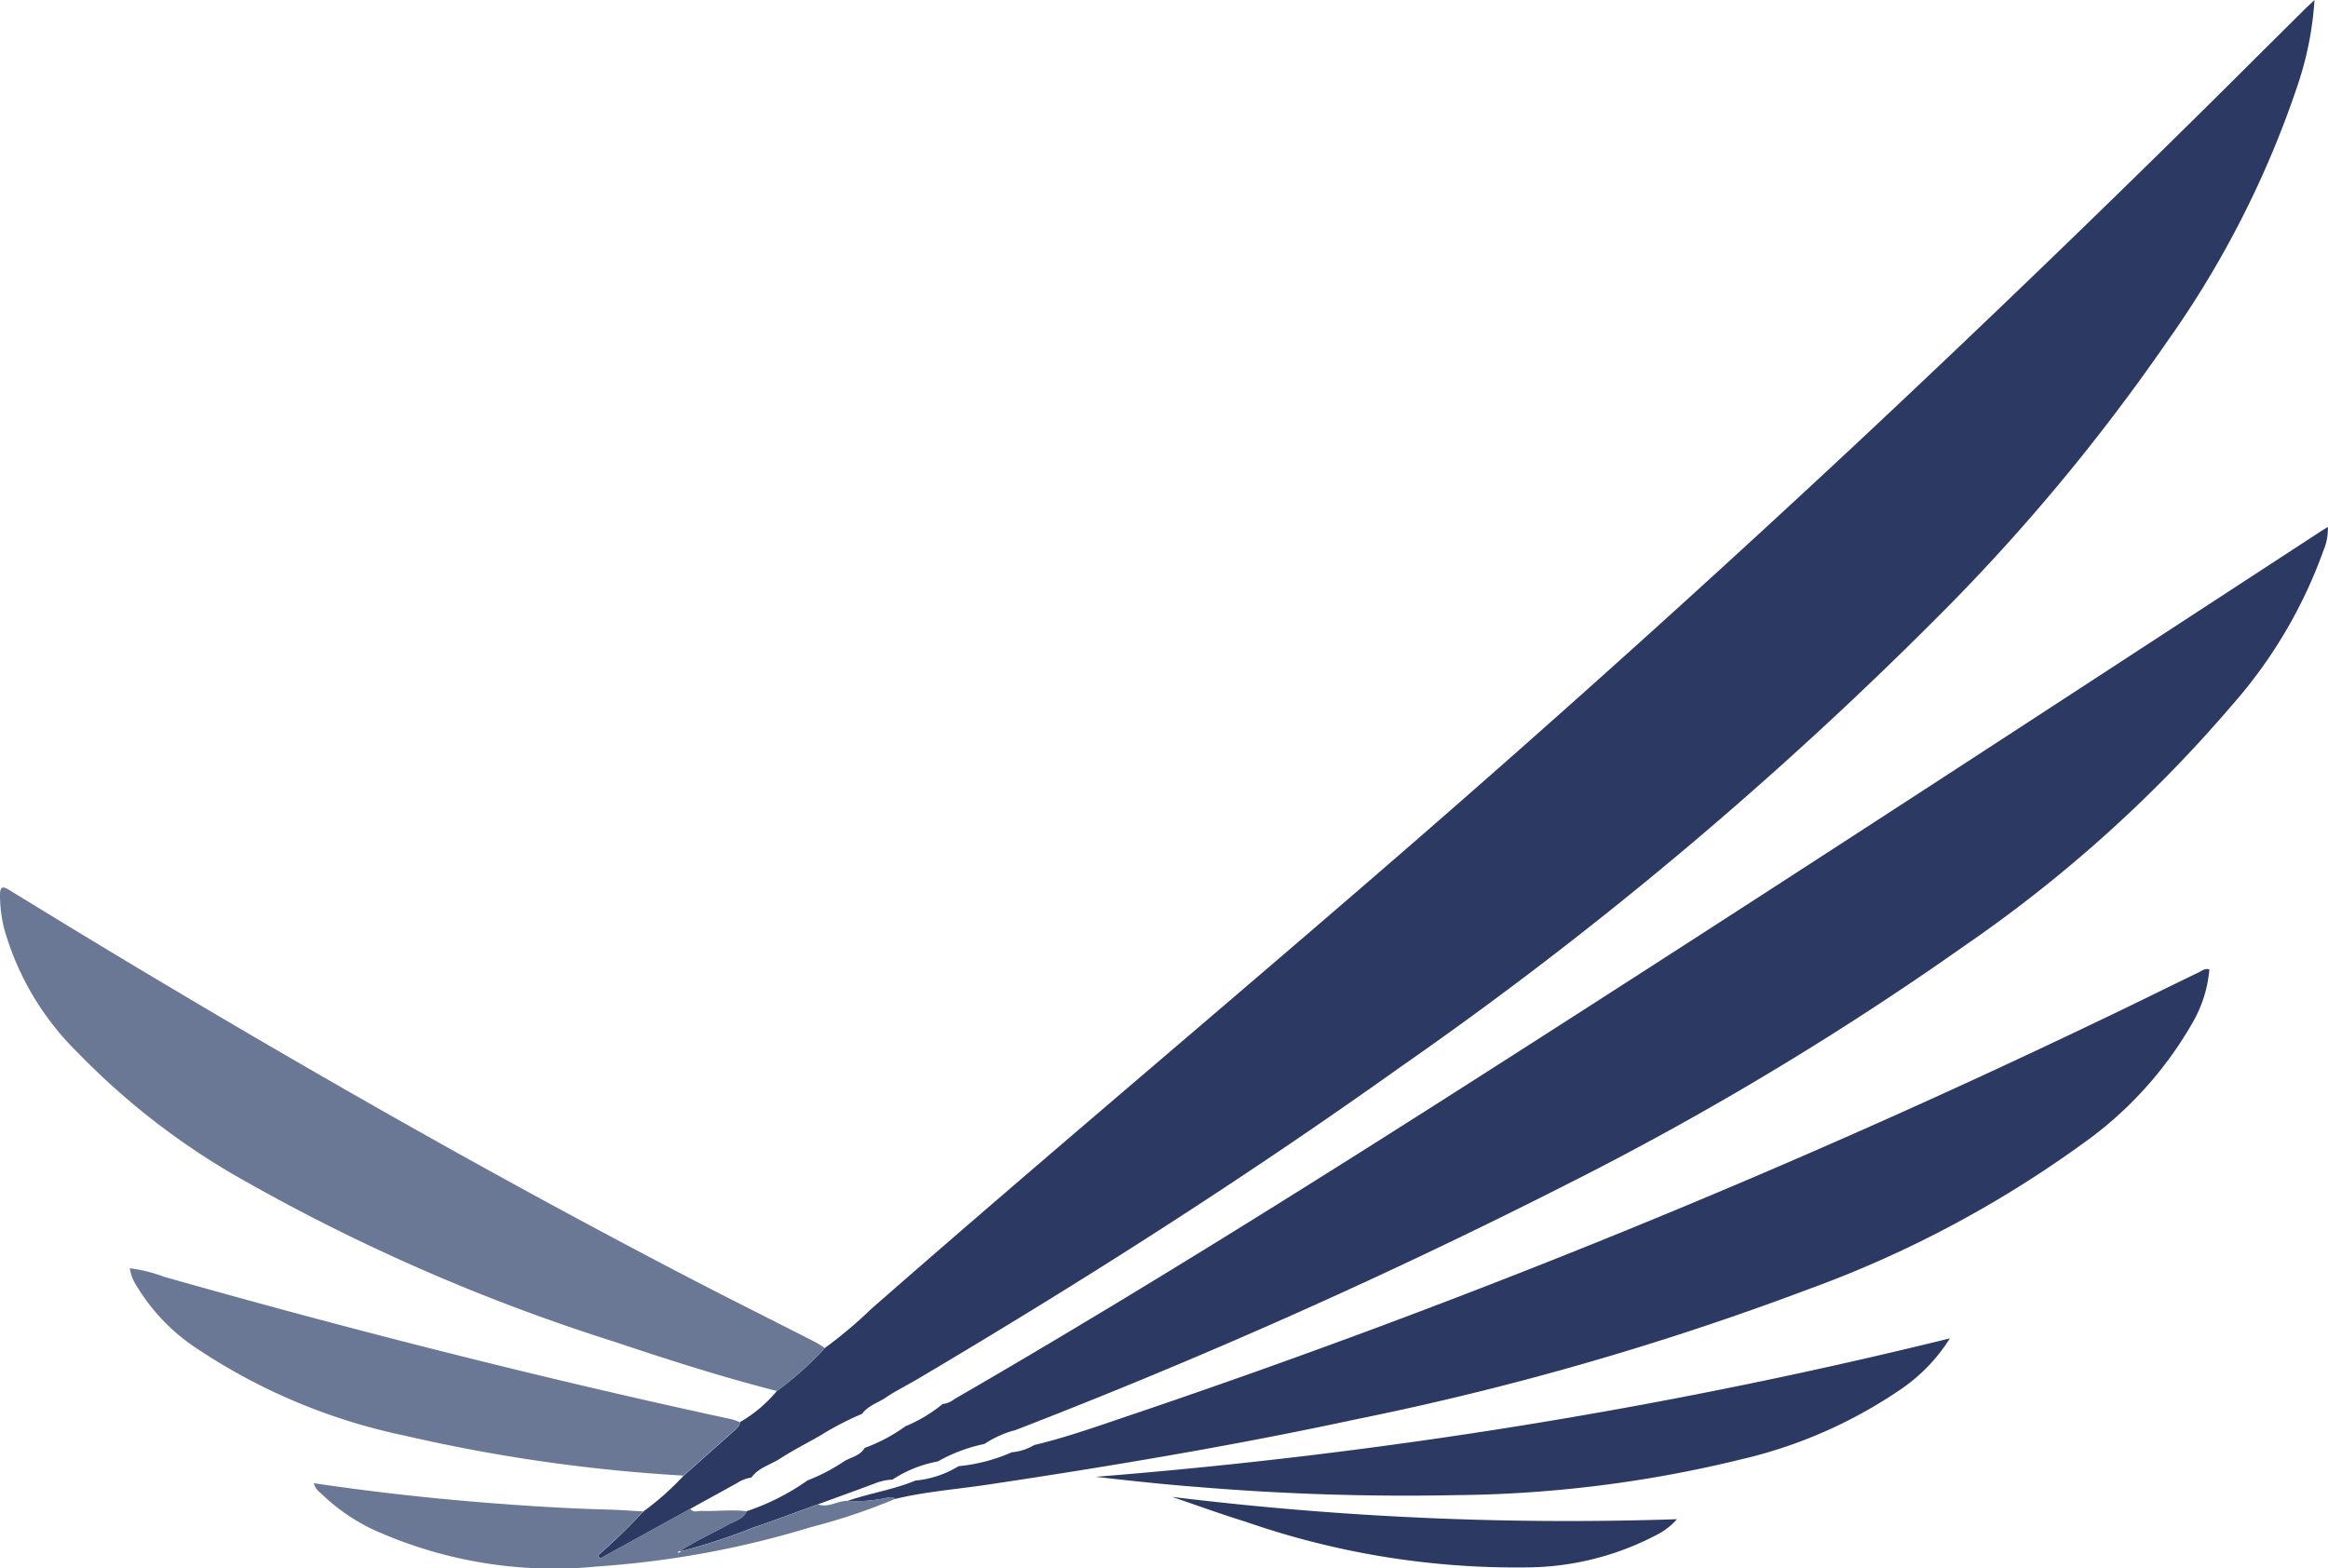 <svg xmlns="http://www.w3.org/2000/svg" width="94.794" height="63.853" viewBox="0 0 94.794 63.853">
  <g id="Group_1731" data-name="Group 1731" transform="translate(-204.349 -458.771)">
    <path id="Path_1507" data-name="Path 1507" d="M234.475,516.686a5.506,5.506,0,0,0,1.507-1.27,13.153,13.153,0,0,0,1.954-1.751,18.171,18.171,0,0,0,1.9-1.6c7.764-6.8,15.692-13.412,23.464-20.2q8.393-7.332,16.539-14.935,7.632-7.141,15.054-14.5,1.648-1.641,3.3-3.279c.109-.108.223-.212.4-.377a13.525,13.525,0,0,1-.69,3.478,39.925,39.925,0,0,1-5.325,10.45,80.5,80.5,0,0,1-8.875,10.735,159.927,159.927,0,0,1-22.341,18.793c-6.373,4.544-12.969,8.746-19.7,12.729-.1.057-.194.109-.291.163-.31.18-.634.342-.928.545-.329.227-.74.337-.99.678a12.309,12.309,0,0,0-1.716.893c-.54.307-1.1.591-1.616.927-.394.255-.882.371-1.177.775a1.466,1.466,0,0,0-.571.218c-.637.354-1.275.7-1.912,1.055l-3.673,2.023-.09-.123a24.584,24.584,0,0,0,1.848-1.79,11.359,11.359,0,0,0,1.64-1.458c.687-.611,1.377-1.22,2.061-1.834C234.343,516.935,234.476,516.854,234.475,516.686Z" fill="#2c3a63"/>
    <path id="Path_1508" data-name="Path 1508" d="M242.731,515.947a.939.939,0,0,0,.479-.2c8.829-5.109,17.429-10.589,26.01-16.1,9.885-6.348,19.719-12.773,29.558-19.192.1-.068.212-.133.359-.226a2.268,2.268,0,0,1-.175.95,19.432,19.432,0,0,1-3.728,6.309,56.179,56.179,0,0,1-10.871,9.783,127.935,127.935,0,0,1-16.239,9.743,244.729,244.729,0,0,1-22.443,10,.6.6,0,0,1-.093.022,4.3,4.3,0,0,0-1.152.536,6.55,6.55,0,0,0-1.9.713,5.015,5.015,0,0,0-1.848.74,2.144,2.144,0,0,0-.734.163c-.765.285-1.532.563-2.3.843-.879.317-1.753.652-2.64.947a23.561,23.561,0,0,1-2.941.965l-.016-.018c.621-.415,1.306-.715,1.957-1.077.263-.146.6-.214.741-.536a9.575,9.575,0,0,0,2.474-1.254,7.592,7.592,0,0,0,1.51-.79c.279-.16.636-.217.816-.532a6.9,6.9,0,0,0,1.659-.881A6.026,6.026,0,0,0,242.731,515.947Z" fill="#2c3a63"/>
    <path id="Path_1509" data-name="Path 1509" d="M246.458,517.618c1.4-.333,2.742-.825,4.1-1.279a351.993,351.993,0,0,0,39.41-16.072c1.31-.622,2.608-1.271,3.913-1.9.125-.061.24-.169.432-.122a5.215,5.215,0,0,1-.676,2.157,15.407,15.407,0,0,1-4.546,4.987,45.469,45.469,0,0,1-11.124,5.89,119.84,119.84,0,0,1-18.41,5.292c-4.962,1.067-9.964,1.906-14.982,2.657-1.261.189-2.536.285-3.78.584-.123-.122-.259-.045-.4-.034a5.64,5.64,0,0,1-1.533.114c.909-.315,1.87-.459,2.763-.828a4.112,4.112,0,0,0,1.759-.587,7,7,0,0,0,2.164-.566A2.1,2.1,0,0,0,246.458,517.618Z" fill="#2c3a63"/>
    <path id="Path_1510" data-name="Path 1510" d="M237.936,513.665a13.153,13.153,0,0,1-1.954,1.751c-2.258-.576-4.474-1.288-6.682-2.027a78.547,78.547,0,0,1-14.984-6.526,29.53,29.53,0,0,1-6.815-5.24,11.386,11.386,0,0,1-3-5.1,5.849,5.849,0,0,1-.152-1.281c0-.379.1-.4.4-.213,1.92,1.176,3.842,2.349,5.775,3.5,7.158,4.274,14.407,8.385,21.8,12.234,1.728.9,3.471,1.767,5.206,2.653C237.674,513.487,237.8,513.581,237.936,513.665Z" fill="#6a7896"/>
    <path id="Path_1511" data-name="Path 1511" d="M234.475,516.686c0,.168-.132.249-.235.342-.684.614-1.374,1.223-2.061,1.834a67.529,67.529,0,0,1-11.355-1.629,24.06,24.06,0,0,1-8.622-3.657,7.967,7.967,0,0,1-2.281-2.425,1.772,1.772,0,0,1-.286-.733,6.073,6.073,0,0,1,1.384.344c7.656,2.171,15.365,4.13,23.145,5.811A2.37,2.37,0,0,1,234.475,516.686Z" fill="#6a7896"/>
    <path id="Path_1512" data-name="Path 1512" d="M283.746,513.273a6.977,6.977,0,0,1-1.977,2.059,19.206,19.206,0,0,1-6.48,2.858,50.6,50.6,0,0,1-11.606,1.466,101.815,101.815,0,0,1-10.525-.328c-1.4-.106-2.795-.259-4.194-.417A217.686,217.686,0,0,0,283.746,513.273Z" fill="#2c3a63"/>
    <path id="Path_1513" data-name="Path 1513" d="M238.866,519.89a5.64,5.64,0,0,0,1.533-.114c.137-.011.273-.088.4.034a24.751,24.751,0,0,1-3.433,1.151,38.526,38.526,0,0,1-8.69,1.6,17.835,17.835,0,0,1-9.2-1.533,7.892,7.892,0,0,1-2.069-1.456.723.723,0,0,1-.28-.4c2.343.344,4.672.609,7.01.793,1.64.13,3.28.235,4.925.278.493.013.986.051,1.479.077a24.584,24.584,0,0,1-1.848,1.79l.09.123,3.673-2.023c.127.184.316.082.474.089.609.023,1.22-.063,1.83.015-.142.322-.478.39-.741.536-.651.362-1.336.662-1.957,1.077l-.117.038.035.046c.034-.019.065-.043.1-.066a23.561,23.561,0,0,0,2.941-.965c.887-.295,1.761-.63,2.64-.947C238.084,520.188,238.456,519.878,238.866,519.89Z" fill="#6a7896"/>
    <path id="Path_1514" data-name="Path 1514" d="M252.073,519.728a132.694,132.694,0,0,0,20.56.909,2.721,2.721,0,0,1-.848.649A11.5,11.5,0,0,1,266.5,522.6a33.541,33.541,0,0,1-11.415-1.855C254.073,520.433,253.077,520.069,252.073,519.728Z" fill="#2c3a63"/>
  </g>
</svg>
